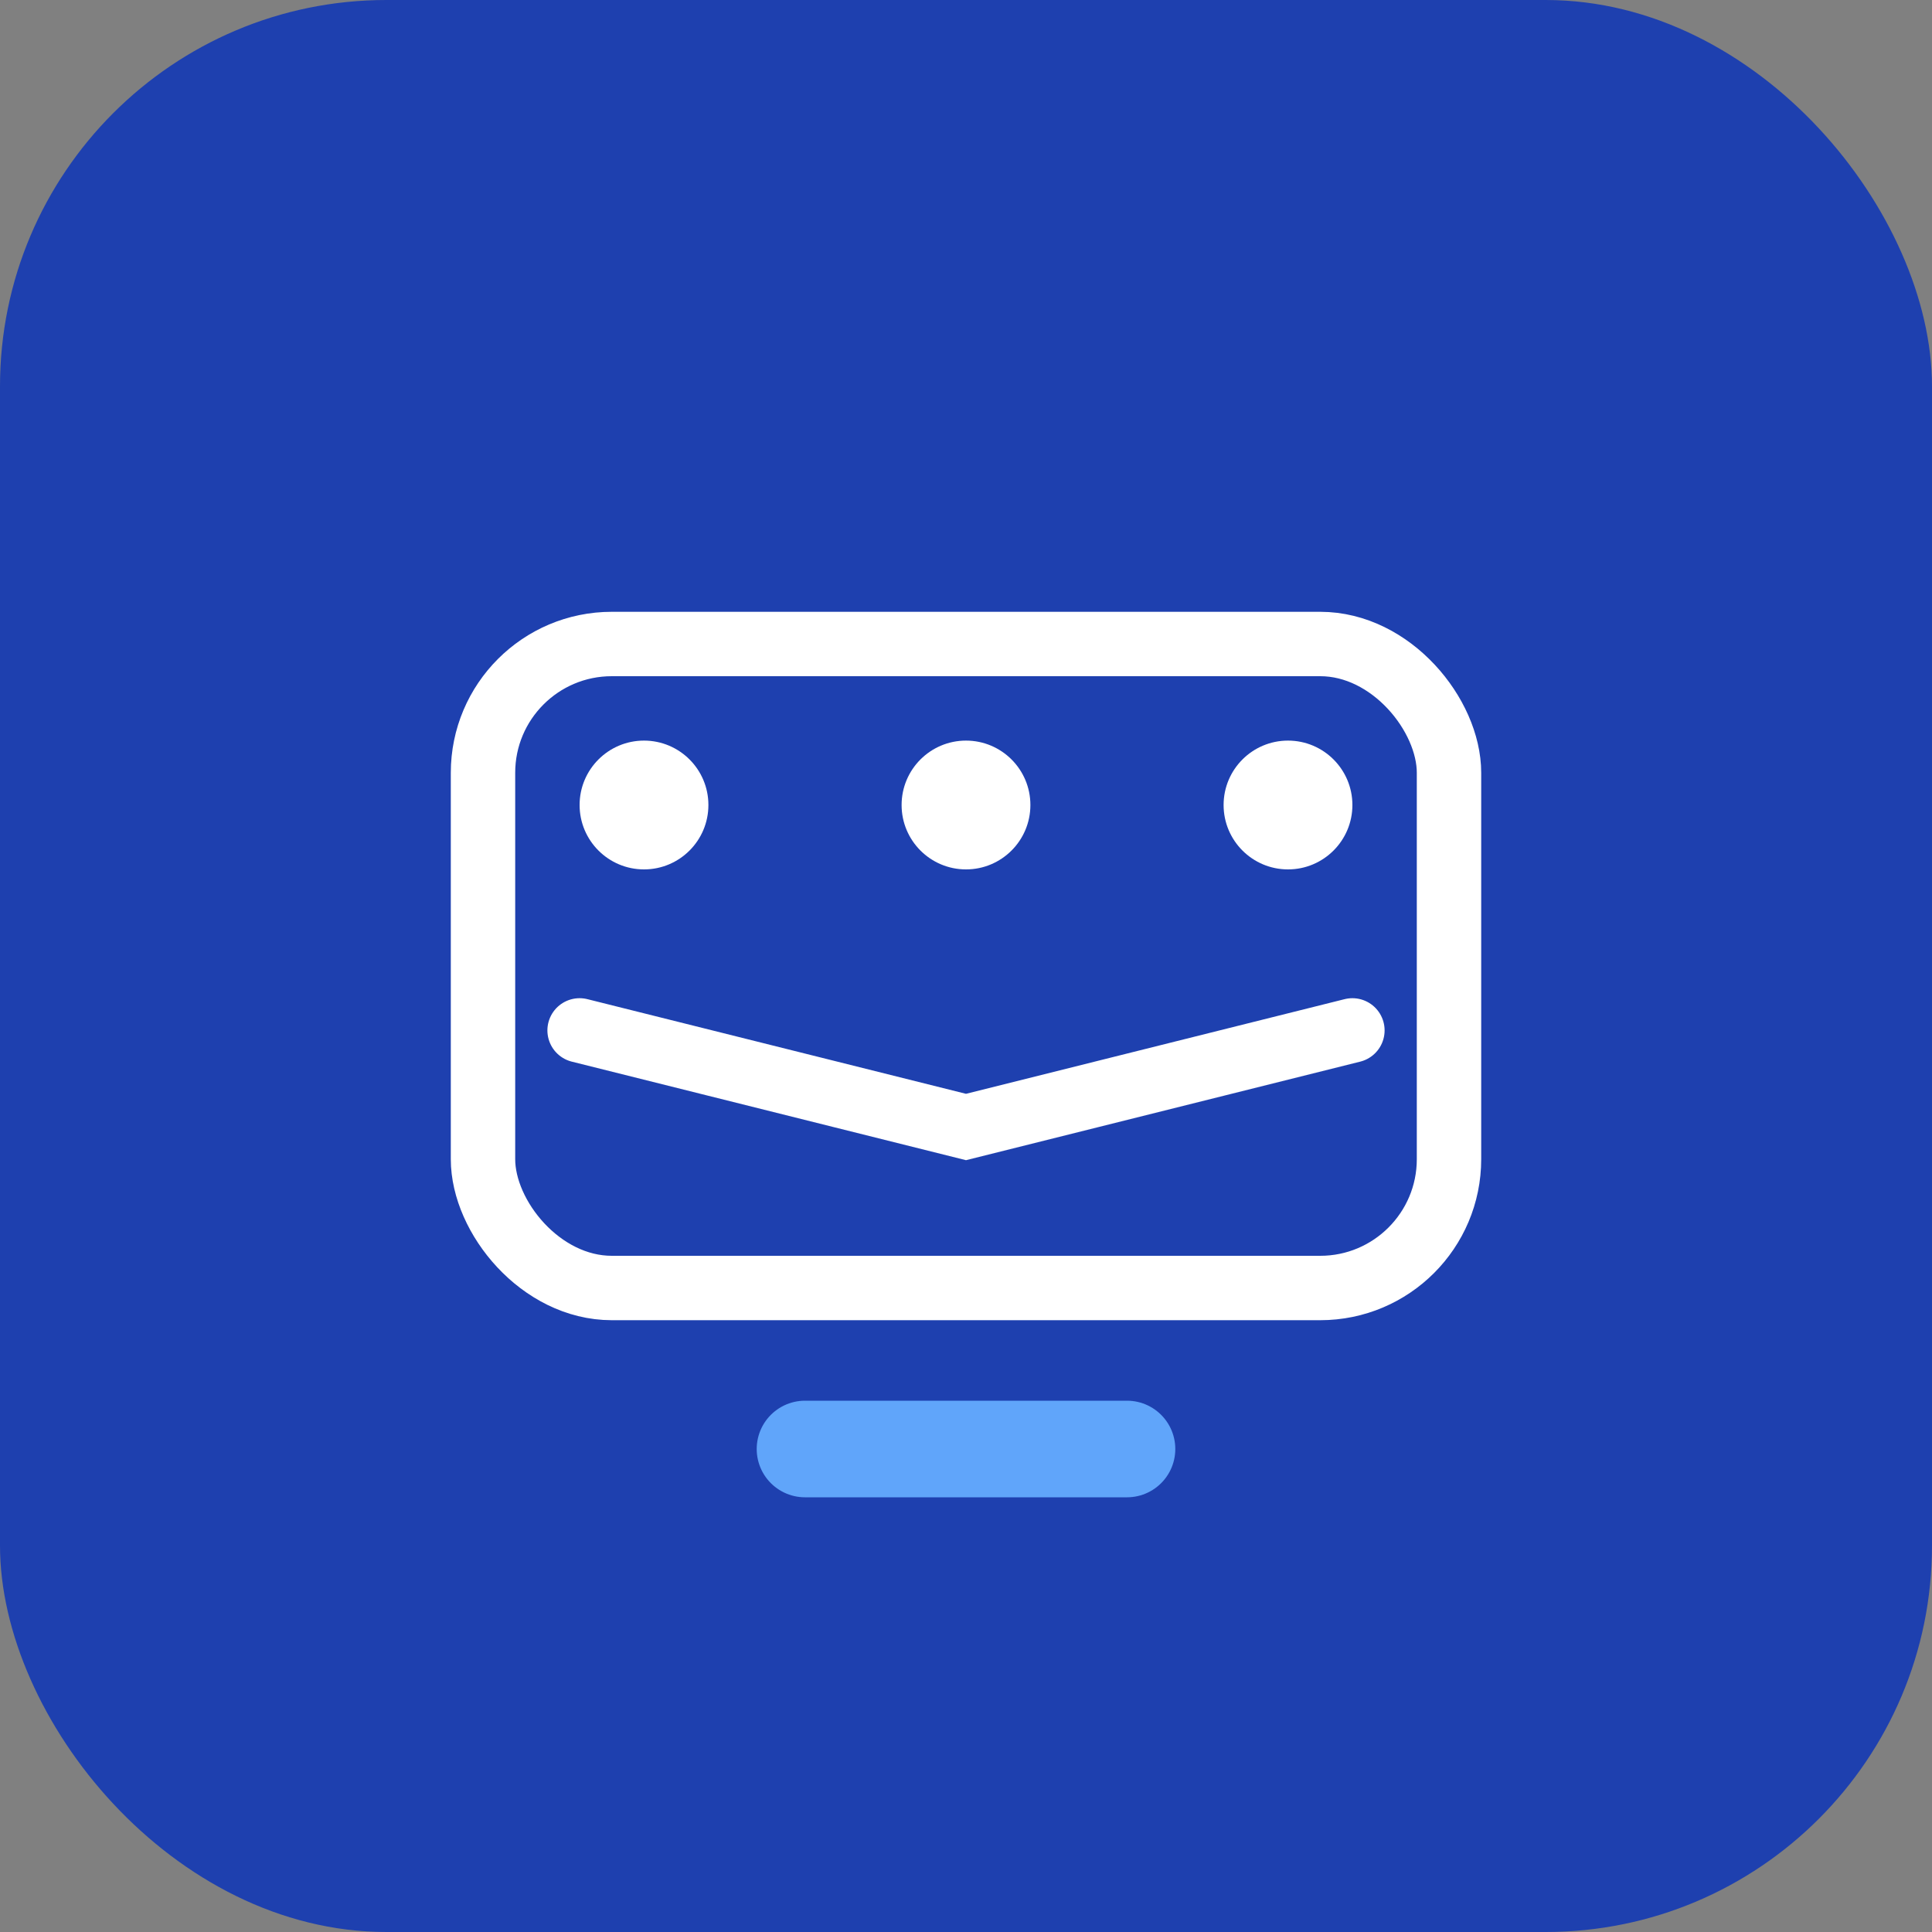 <svg width="60" height="60" viewBox="0 0 60 60" fill="none" xmlns="http://www.w3.org/2000/svg">
  <rect x="0" y="0" width="60" height="60" fill="#808080" stroke="none"/>
  <rect width="60" height="60" rx="12" fill="#1e40af"/>
  <rect x="15" y="20" width="30" height="20" rx="4" stroke="white" stroke-width="2" fill="none"/>
  <circle cx="20" cy="25" r="2" fill="white"/>
  <circle cx="30" cy="25" r="2" fill="white"/>
  <circle cx="40" cy="25" r="2" fill="white"/>
  <path d="M18 32L30 35L42 32" stroke="white" stroke-width="2" stroke-linecap="round"/>
  <path d="M25 45L35 45" stroke="#60a5fa" stroke-width="3" stroke-linecap="round"/>
</svg>
